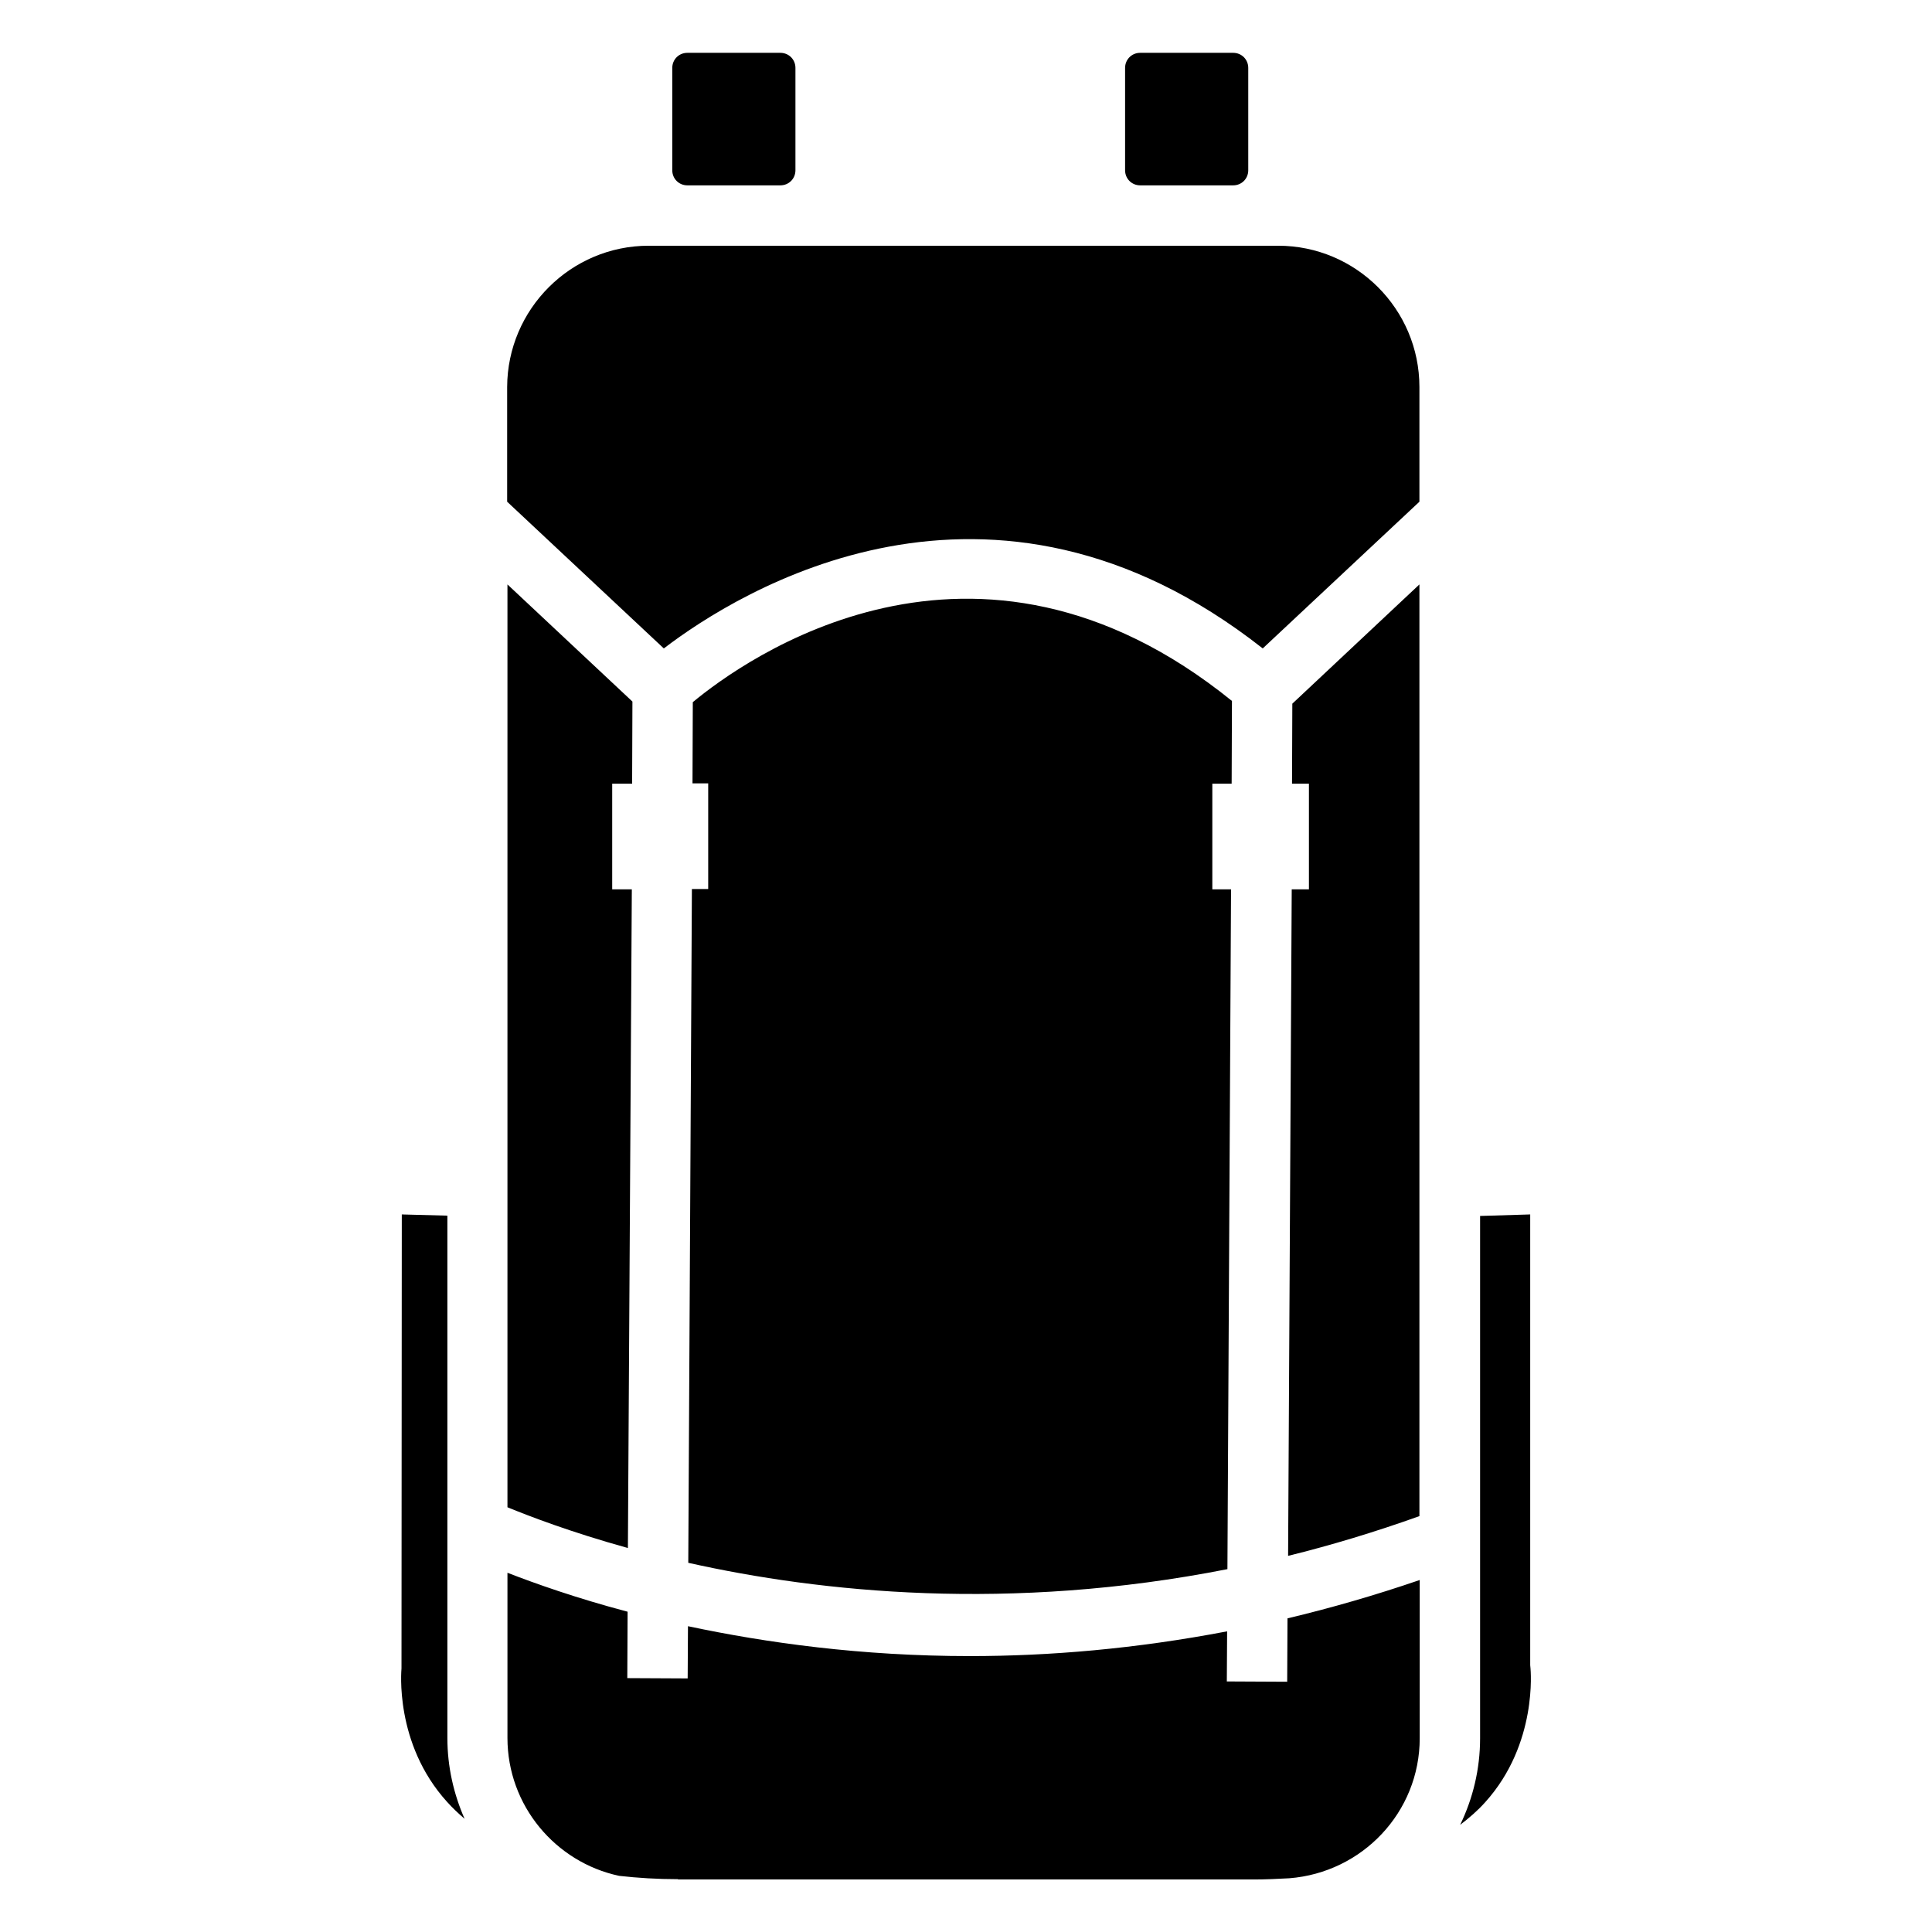 <svg xmlns="http://www.w3.org/2000/svg" xmlns:xlink="http://www.w3.org/1999/xlink" version="1.1" x="0px" y="0px" viewBox="0 0 64 64" style="enable-background:new 0 0 64 64;" xml:space="preserve"><path d="M22.46,62.25c-0.69,0-1.33-0.04-1.95-0.11c-2.11-0.45-3.7-2.33-3.7-4.57V52.1c0.93,0.36,2.28,0.84,3.98,1.29l-0.01,2.2  l2,0.01l0.01-1.73c2.59,0.55,5.75,0.99,9.34,0.99c2.63,0,5.49-0.24,8.52-0.82l-0.01,1.66l2,0.01l0.01-2.1  c1.43-0.34,2.89-0.76,4.38-1.27v5.24c0,2.46-1.91,4.45-4.32,4.64c-0.38,0.02-0.77,0.04-1.17,0.04H22.46z M47.03,50.22  c-1.48,0.53-2.94,0.97-4.36,1.32l0.12-22.08h0.57v-3.5H42.8l0.01-2.65l4.21-3.95V50.22z M40.8,25.96h-0.64v3.5h0.62l-0.12,22.52  c-7.21,1.42-13.48,0.77-17.86-0.21l0.12-22.32h0.54v-3.5h-0.52l0.01-2.69c1.65-1.37,9.32-6.95,17.86-0.04L40.8,25.96z M20.94,25.96  h-0.66v3.5h0.65L20.8,51.28c-1.91-0.53-3.28-1.06-3.99-1.35V19.36l4.14,3.88L20.94,25.96z M50.69,40.23v14.93l0.01,0.11  c0,0.02,0.25,2.49-1.5,4.43c-0.25,0.28-0.53,0.52-0.83,0.75c0.42-0.87,0.66-1.84,0.66-2.87V40.28L50.69,40.23z M37.27,5.64V2.25  c0-0.28,0.22-0.5,0.5-0.5h3.08c0.28,0,0.5,0.22,0.5,0.5v3.39c0,0.28-0.22,0.5-0.5,0.5h-3.08C37.49,6.14,37.27,5.92,37.27,5.64z   M22.27,2.25c0-0.28,0.22-0.5,0.5-0.5h3.08c0.28,0,0.5,0.22,0.5,0.5v3.39c0,0.28-0.22,0.5-0.5,0.5h-3.08c-0.28,0-0.5-0.22-0.5-0.5  V2.25z M21.49,8.14h1.28h3.08h11.91h3.08h1.5c2.58,0,4.68,2.1,4.68,4.68v3.8l-5.19,4.86c-9.04-7.11-17.38-1.88-19.84,0l-5.19-4.86  v-3.8C16.81,10.24,18.91,8.14,21.49,8.14z M13.3,55.27l0.01-15.04l1.51,0.04v17.3c0,0.96,0.21,1.86,0.57,2.68  c-0.21-0.18-0.4-0.36-0.58-0.56C13.05,57.75,13.3,55.29,13.3,55.27z"/>

</svg>
